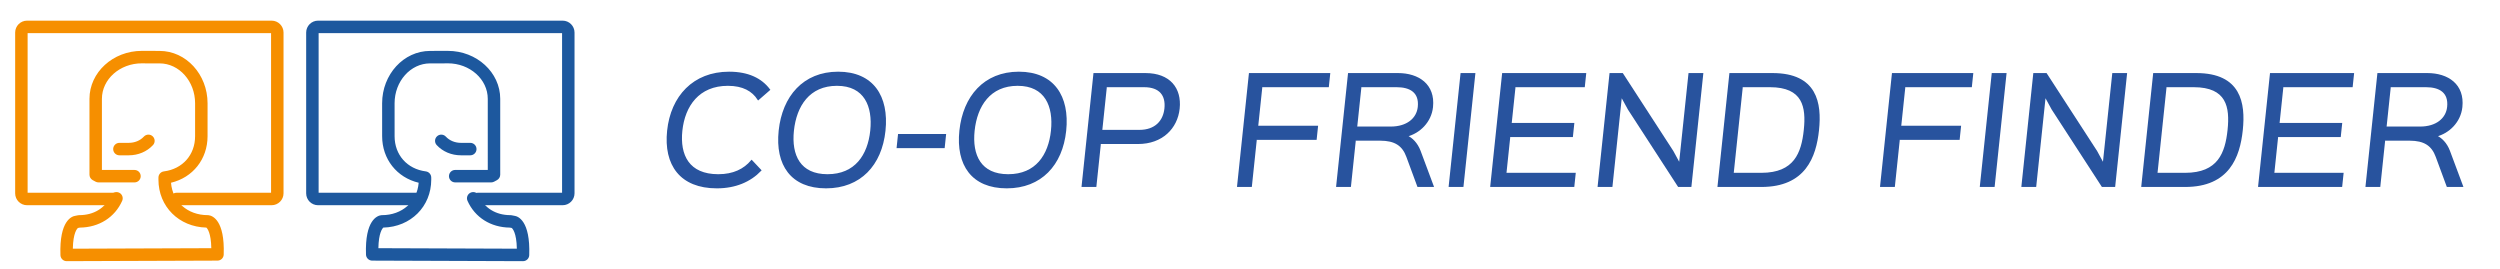 <?xml version="1.0" encoding="utf-8"?>
<!-- Generator: Adobe Illustrator 16.0.0, SVG Export Plug-In . SVG Version: 6.00 Build 0)  -->
<!DOCTYPE svg PUBLIC "-//W3C//DTD SVG 1.1//EN" "http://www.w3.org/Graphics/SVG/1.1/DTD/svg11.dtd">
<svg version="1.1" xmlns="http://www.w3.org/2000/svg" xmlns:xlink="http://www.w3.org/1999/xlink" x="0px" y="0px" width="451px"
	 height="48.5px" viewBox="0 0 451 48.5" enable-background="new 0 0 451 48.5" xml:space="preserve">
<g id="Layer_1">
</g>
<g id="Layer_2">
</g>
<g id="Layer_3">
</g>
<g id="Layer_4">
</g>
<g id="Layer_5">
	<g>
		<g>
			<path fill="#1D589E" d="M101.5,37.021H86.18c-0.621,0-1.124-0.503-1.124-1.124s0.503-1.124,1.124-1.124h15.218V5.972H57.48
				v28.802h17.67c0.621,0,1.124,0.503,1.124,1.124s-0.503,1.124-1.124,1.124H57.378c-1.183,0-2.145-0.962-2.145-2.145V5.87
				c0-1.183,0.962-2.145,2.145-2.145H101.5c1.183,0,2.145,0.962,2.145,2.145v29.006C103.646,36.059,102.683,37.021,101.5,37.021z"/>
		</g>
		<g>
			<g>
				<path fill="#1D589E" d="M94.353,47.115c-0.001,0-0.002,0-0.004,0l-27.204-0.099c-0.604-0.002-1.098-0.481-1.119-1.084
					c-0.217-6.232,2.034-7.017,2.729-7.109c0.049-0.006,0.098-0.01,0.147-0.01c3.656,0,6.36-2.427,6.626-5.848
					c-3.928-0.934-6.59-4.256-6.59-8.387l-0.003-5.945c0-5.208,3.882-9.446,8.654-9.446h0.677c0.049-0.006,0.099-0.01,0.149-0.01
					h2.378c5.209,0,9.447,3.882,9.447,8.654v13.677c0,0.413-0.227,0.792-0.59,0.989l-0.506,0.273
					c-0.164,0.088-0.347,0.135-0.534,0.135h-6.494c-0.621,0-1.124-0.503-1.124-1.124s0.503-1.124,1.124-1.124h5.877V17.831
					c0-3.533-3.23-6.407-7.2-6.407h-0.477c-0.049,0.006-0.099,0.01-0.149,0.01H77.59c-3.533,0-6.407,3.229-6.407,7.199l0.003,5.945
					c0,3.361,2.262,5.91,5.628,6.341c0.559,0.071,0.978,0.545,0.981,1.108l0.002,0.373c0,4.858-3.7,8.538-8.647,8.657
					c-0.196,0.181-0.841,0.983-0.89,3.716l24.979,0.091c-0.053-2.955-0.806-3.649-0.928-3.741l-0.333-0.063
					c-3.454-0.037-6.305-1.835-7.639-4.828c-0.253-0.567,0.001-1.231,0.568-1.483c0.566-0.253,1.231,0.001,1.483,0.568
					c0.991,2.222,3.067,3.496,5.695,3.496c0.071,0,0.142,0.007,0.212,0.021l0.513,0.099c0.63,0.082,2.88,0.867,2.663,7.098
					C95.454,46.635,94.958,47.115,94.353,47.115z"/>
			</g>
			<g>
				<path fill="#1D589E" d="M84.839,28.018h-1.675c-1.715,0-3.27-0.653-4.379-1.84c-0.424-0.453-0.4-1.164,0.054-1.588
					c0.452-0.424,1.164-0.4,1.588,0.054c0.679,0.727,1.652,1.127,2.738,1.127h1.675c0.621,0,1.124,0.503,1.124,1.124
					S85.459,28.018,84.839,28.018z"/>
			</g>
		</g>
	</g>
	<g>
		<g>
			<path fill="#F68F00" d="M49.003,37.021H31.844c-0.621,0-1.124-0.503-1.124-1.124s0.503-1.124,1.124-1.124H48.9V5.972H4.982
				v28.802h15.525c0.621,0,1.124,0.503,1.124,1.124s-0.503,1.124-1.124,1.124H4.88c-1.183,0-2.145-0.962-2.145-2.145V5.87
				c0-1.183,0.962-2.145,2.145-2.145h44.123c1.183,0,2.145,0.962,2.145,2.145v29.006C51.147,36.059,50.186,37.021,49.003,37.021z"/>
		</g>
		<g>
			<g>
				<path fill="#F68F00" d="M12.028,47.115c-0.605,0-1.102-0.479-1.123-1.084c-0.216-6.232,2.034-7.017,2.729-7.109l0.447-0.088
					c0.07-0.014,0.141-0.021,0.212-0.021c2.629,0,4.704-1.274,5.694-3.496c0.253-0.567,0.917-0.819,1.484-0.569
					c0.566,0.253,0.821,0.917,0.569,1.484c-1.333,2.991-4.183,4.79-7.637,4.828l-0.337,0.065c-0.129,0.1-0.874,0.803-0.927,3.739
					l24.979-0.091c-0.048-2.732-0.693-3.535-0.889-3.716c-4.947-0.12-8.647-3.798-8.647-8.651l0.002-0.38
					c0.004-0.562,0.423-1.036,0.981-1.107c3.367-0.431,5.628-2.979,5.628-6.341l0.002-5.945c0-3.969-2.874-7.199-6.407-7.199h-2.579
					c-0.05,0-0.1-0.003-0.149-0.01h-0.476c-3.97,0-7.2,2.874-7.2,6.407v12.827h5.876c0.621,0,1.124,0.503,1.124,1.124
					s-0.503,1.124-1.124,1.124H17.77c-0.187,0-0.37-0.046-0.534-0.135l-0.506-0.273c-0.363-0.196-0.59-0.576-0.59-0.989V17.831
					c0-4.771,4.238-8.654,9.447-8.654h2.377c0.05,0,0.1,0.003,0.149,0.01h0.678c4.771,0,8.654,4.237,8.654,9.446l-0.002,5.945
					c0,4.132-2.663,7.454-6.591,8.388c0.264,3.417,2.97,5.847,6.628,5.847c0.049,0,0.099,0.003,0.148,0.01
					c0.694,0.092,2.945,0.877,2.728,7.109c-0.021,0.604-0.515,1.082-1.119,1.084l-27.204,0.099
					C12.031,47.115,12.029,47.115,12.028,47.115z"/>
			</g>
			<g>
				<path fill="#F68F00" d="M23.217,28.018h-1.675c-0.621,0-1.124-0.503-1.124-1.124s0.503-1.124,1.124-1.124h1.675
					c1.086,0,2.059-0.4,2.738-1.127c0.423-0.454,1.135-0.478,1.588-0.054c0.454,0.424,0.478,1.135,0.054,1.588
					C26.487,27.365,24.932,28.018,23.217,28.018z"/>
			</g>
		</g>
	</g>
	<g>
		<path fill="#28539E" stroke="#28539E" stroke-width="0.3" stroke-miterlimit="10" d="M131.312,15.331c2.749,0,4.469,1,5.479,2.574
			l1.98-1.724c-1.47-1.95-3.823-3.099-7.248-3.099c-6.398,0-10.379,4.349-11.025,10.497c-0.646,6.149,2.297,10.248,8.82,10.248
			c3.349,0,5.994-1.149,7.874-3.099l-1.596-1.7c-1.34,1.575-3.267,2.549-6.017,2.549c-5.373,0-7.1-3.549-6.632-7.998
			C123.422,19.055,126.013,15.331,131.312,15.331z"/>
		<path fill="#28539E" stroke="#28539E" stroke-width="0.3" stroke-miterlimit="10" d="M151.198,13.082
			c-6.199,0-9.93,4.349-10.576,10.497c-0.646,6.149,2.172,10.248,8.396,10.248c6.148,0,9.928-4.099,10.574-10.248
			C160.241,17.406,157.446,13.082,151.198,13.082z M157.143,23.579c-0.468,4.449-2.815,7.998-7.864,7.998
			c-5.023,0-6.675-3.549-6.207-7.998c0.475-4.523,2.866-8.248,7.915-8.248C156.061,15.331,157.605,19.18,157.143,23.579z"/>
		<polygon fill="#28539E" stroke="#28539E" stroke-width="0.3" stroke-miterlimit="10" points="161.907,26.578 170.28,26.578 
			170.516,24.329 162.143,24.329 		"/>
		<path fill="#28539E" stroke="#28539E" stroke-width="0.3" stroke-miterlimit="10" d="M183.798,13.082
			c-6.199,0-9.93,4.349-10.576,10.497c-0.646,6.149,2.172,10.248,8.396,10.248c6.148,0,9.928-4.099,10.574-10.248
			C192.84,17.406,190.046,13.082,183.798,13.082z M189.743,23.579c-0.468,4.449-2.815,7.998-7.864,7.998
			c-5.023,0-6.675-3.549-6.207-7.998c0.475-4.523,2.866-8.248,7.915-8.248C188.66,15.331,190.205,19.18,189.743,23.579z"/>
		<path fill="#28539E" stroke="#28539E" stroke-width="0.3" stroke-miterlimit="10" d="M206.646,13.332h-9.248l-2.127,20.245h2.375
			l0.788-7.498l-0.224-0.25h7.099c4.323,0,6.987-2.749,7.355-6.248C213.046,15.931,210.944,13.332,206.646,13.332z M210.212,19.58
			c-0.242,2.3-1.77,3.999-4.668,3.999h-7.099l0.276-0.25l0.788-7.498l-0.224-0.25h7.123
			C209.283,15.581,210.465,17.181,210.212,19.58z"/>
		<polygon fill="#28539E" stroke="#28539E" stroke-width="0.3" stroke-miterlimit="10" points="223.319,33.577 225.694,33.577 
			226.561,25.329 226.337,25.078 237.384,25.078 237.62,22.829 226.573,22.829 226.85,22.58 227.559,15.831 227.335,15.581 
			239.582,15.581 239.818,13.332 225.446,13.332 		"/>
		<path fill="#28539E" stroke="#28539E" stroke-width="0.3" stroke-miterlimit="10" d="M253.765,24.554l0.005-0.05
			c2.284-0.574,4.317-2.549,4.596-5.198c0.42-3.999-2.472-5.974-6.171-5.974h-8.873l-2.128,20.245h2.375l0.851-8.098l-0.224-0.25
			h4.799c2.674,0,4.1,0.95,4.856,3.024l1.965,5.323h2.674l-2.36-6.324C255.602,25.854,254.672,24.954,253.765,24.554z
			 M250.906,22.979h-6.474l0.276-0.25l0.726-6.898l-0.224-0.25h6.748c2.475,0,4.241,1.025,3.958,3.724
			C255.69,21.455,253.83,22.979,250.906,22.979z"/>
		<polygon fill="#28539E" stroke="#28539E" stroke-width="0.3" stroke-miterlimit="10" points="261.494,33.577 263.869,33.577 
			265.997,13.332 263.622,13.332 		"/>
		<polygon fill="#28539E" stroke="#28539E" stroke-width="0.3" stroke-miterlimit="10" points="268.994,33.577 283.866,33.577 
			284.102,31.327 271.355,31.327 271.631,31.078 272.288,24.829 272.064,24.579 283.611,24.579 283.847,22.329 272.3,22.329 
			272.577,22.079 273.234,15.831 273.01,15.581 285.757,15.581 285.994,13.332 271.122,13.332 		"/>
		<polygon fill="#28539E" stroke="#28539E" stroke-width="0.3" stroke-miterlimit="10" points="303.033,29.602 302.983,29.602 
			301.748,27.328 292.671,13.332 290.497,13.332 288.369,33.577 290.744,33.577 292.454,17.306 292.503,17.306 293.803,19.68 
			302.816,33.577 304.99,33.577 307.118,13.332 304.744,13.332 		"/>
		<path fill="#28539E" stroke="#28539E" stroke-width="0.3" stroke-miterlimit="10" d="M319.769,13.332h-7.648l-2.128,20.245h7.773
			c7.823,0,9.727-5.274,10.236-10.123C328.509,18.63,327.692,13.332,319.769,13.332z M325.553,23.454
			c-0.438,4.174-1.777,7.873-7.801,7.873h-5.398l0.276-0.25l1.603-15.247l-0.224-0.25h5.273
			C325.381,15.581,325.99,19.305,325.553,23.454z"/>
		<polygon fill="#28539E" stroke="#28539E" stroke-width="0.3" stroke-miterlimit="10" points="339.318,33.577 341.693,33.577 
			342.559,25.329 342.335,25.078 353.382,25.078 353.619,22.829 342.572,22.829 342.848,22.58 343.558,15.831 343.334,15.581 
			355.582,15.581 355.818,13.332 341.446,13.332 		"/>
		<polygon fill="#28539E" stroke="#28539E" stroke-width="0.3" stroke-miterlimit="10" points="357.318,33.577 359.693,33.577 
			361.821,13.332 359.446,13.332 		"/>
		<polygon fill="#28539E" stroke="#28539E" stroke-width="0.3" stroke-miterlimit="10" points="379.481,29.602 379.431,29.602 
			378.196,27.328 369.12,13.332 366.945,13.332 364.817,33.577 367.192,33.577 368.902,17.306 368.952,17.306 370.251,19.68 
			379.264,33.577 381.438,33.577 383.566,13.332 381.192,13.332 		"/>
		<path fill="#28539E" stroke="#28539E" stroke-width="0.3" stroke-miterlimit="10" d="M396.218,13.332h-7.648l-2.128,20.245h7.773
			c7.823,0,9.727-5.274,10.236-10.123C404.958,18.63,404.141,13.332,396.218,13.332z M402.002,23.454
			c-0.438,4.174-1.777,7.873-7.801,7.873h-5.398l0.276-0.25l1.603-15.247l-0.224-0.25h5.273
			C401.831,15.581,402.439,19.305,402.002,23.454z"/>
		<polygon fill="#28539E" stroke="#28539E" stroke-width="0.3" stroke-miterlimit="10" points="407.517,33.577 422.389,33.577 
			422.625,31.327 409.878,31.327 410.155,31.078 410.811,24.829 410.587,24.579 422.134,24.579 422.371,22.329 410.824,22.329 
			411.1,22.079 411.757,15.831 411.534,15.581 424.281,15.581 424.517,13.332 409.645,13.332 		"/>
		<path fill="#28539E" stroke="#28539E" stroke-width="0.3" stroke-miterlimit="10" d="M441.827,27.253
			c-0.527-1.399-1.457-2.299-2.364-2.699l0.005-0.05c2.284-0.574,4.317-2.549,4.596-5.198c0.42-3.999-2.472-5.974-6.171-5.974
			h-8.873l-2.128,20.245h2.375l0.851-8.098l-0.224-0.25h4.799c2.674,0,4.1,0.95,4.856,3.024l1.965,5.323h2.674L441.827,27.253z
			 M436.603,22.979h-6.474l0.276-0.25l0.726-6.898l-0.224-0.25h6.748c2.475,0,4.241,1.025,3.958,3.724
			C441.387,21.455,439.527,22.979,436.603,22.979z"/>
	</g>
</g>
</svg>
